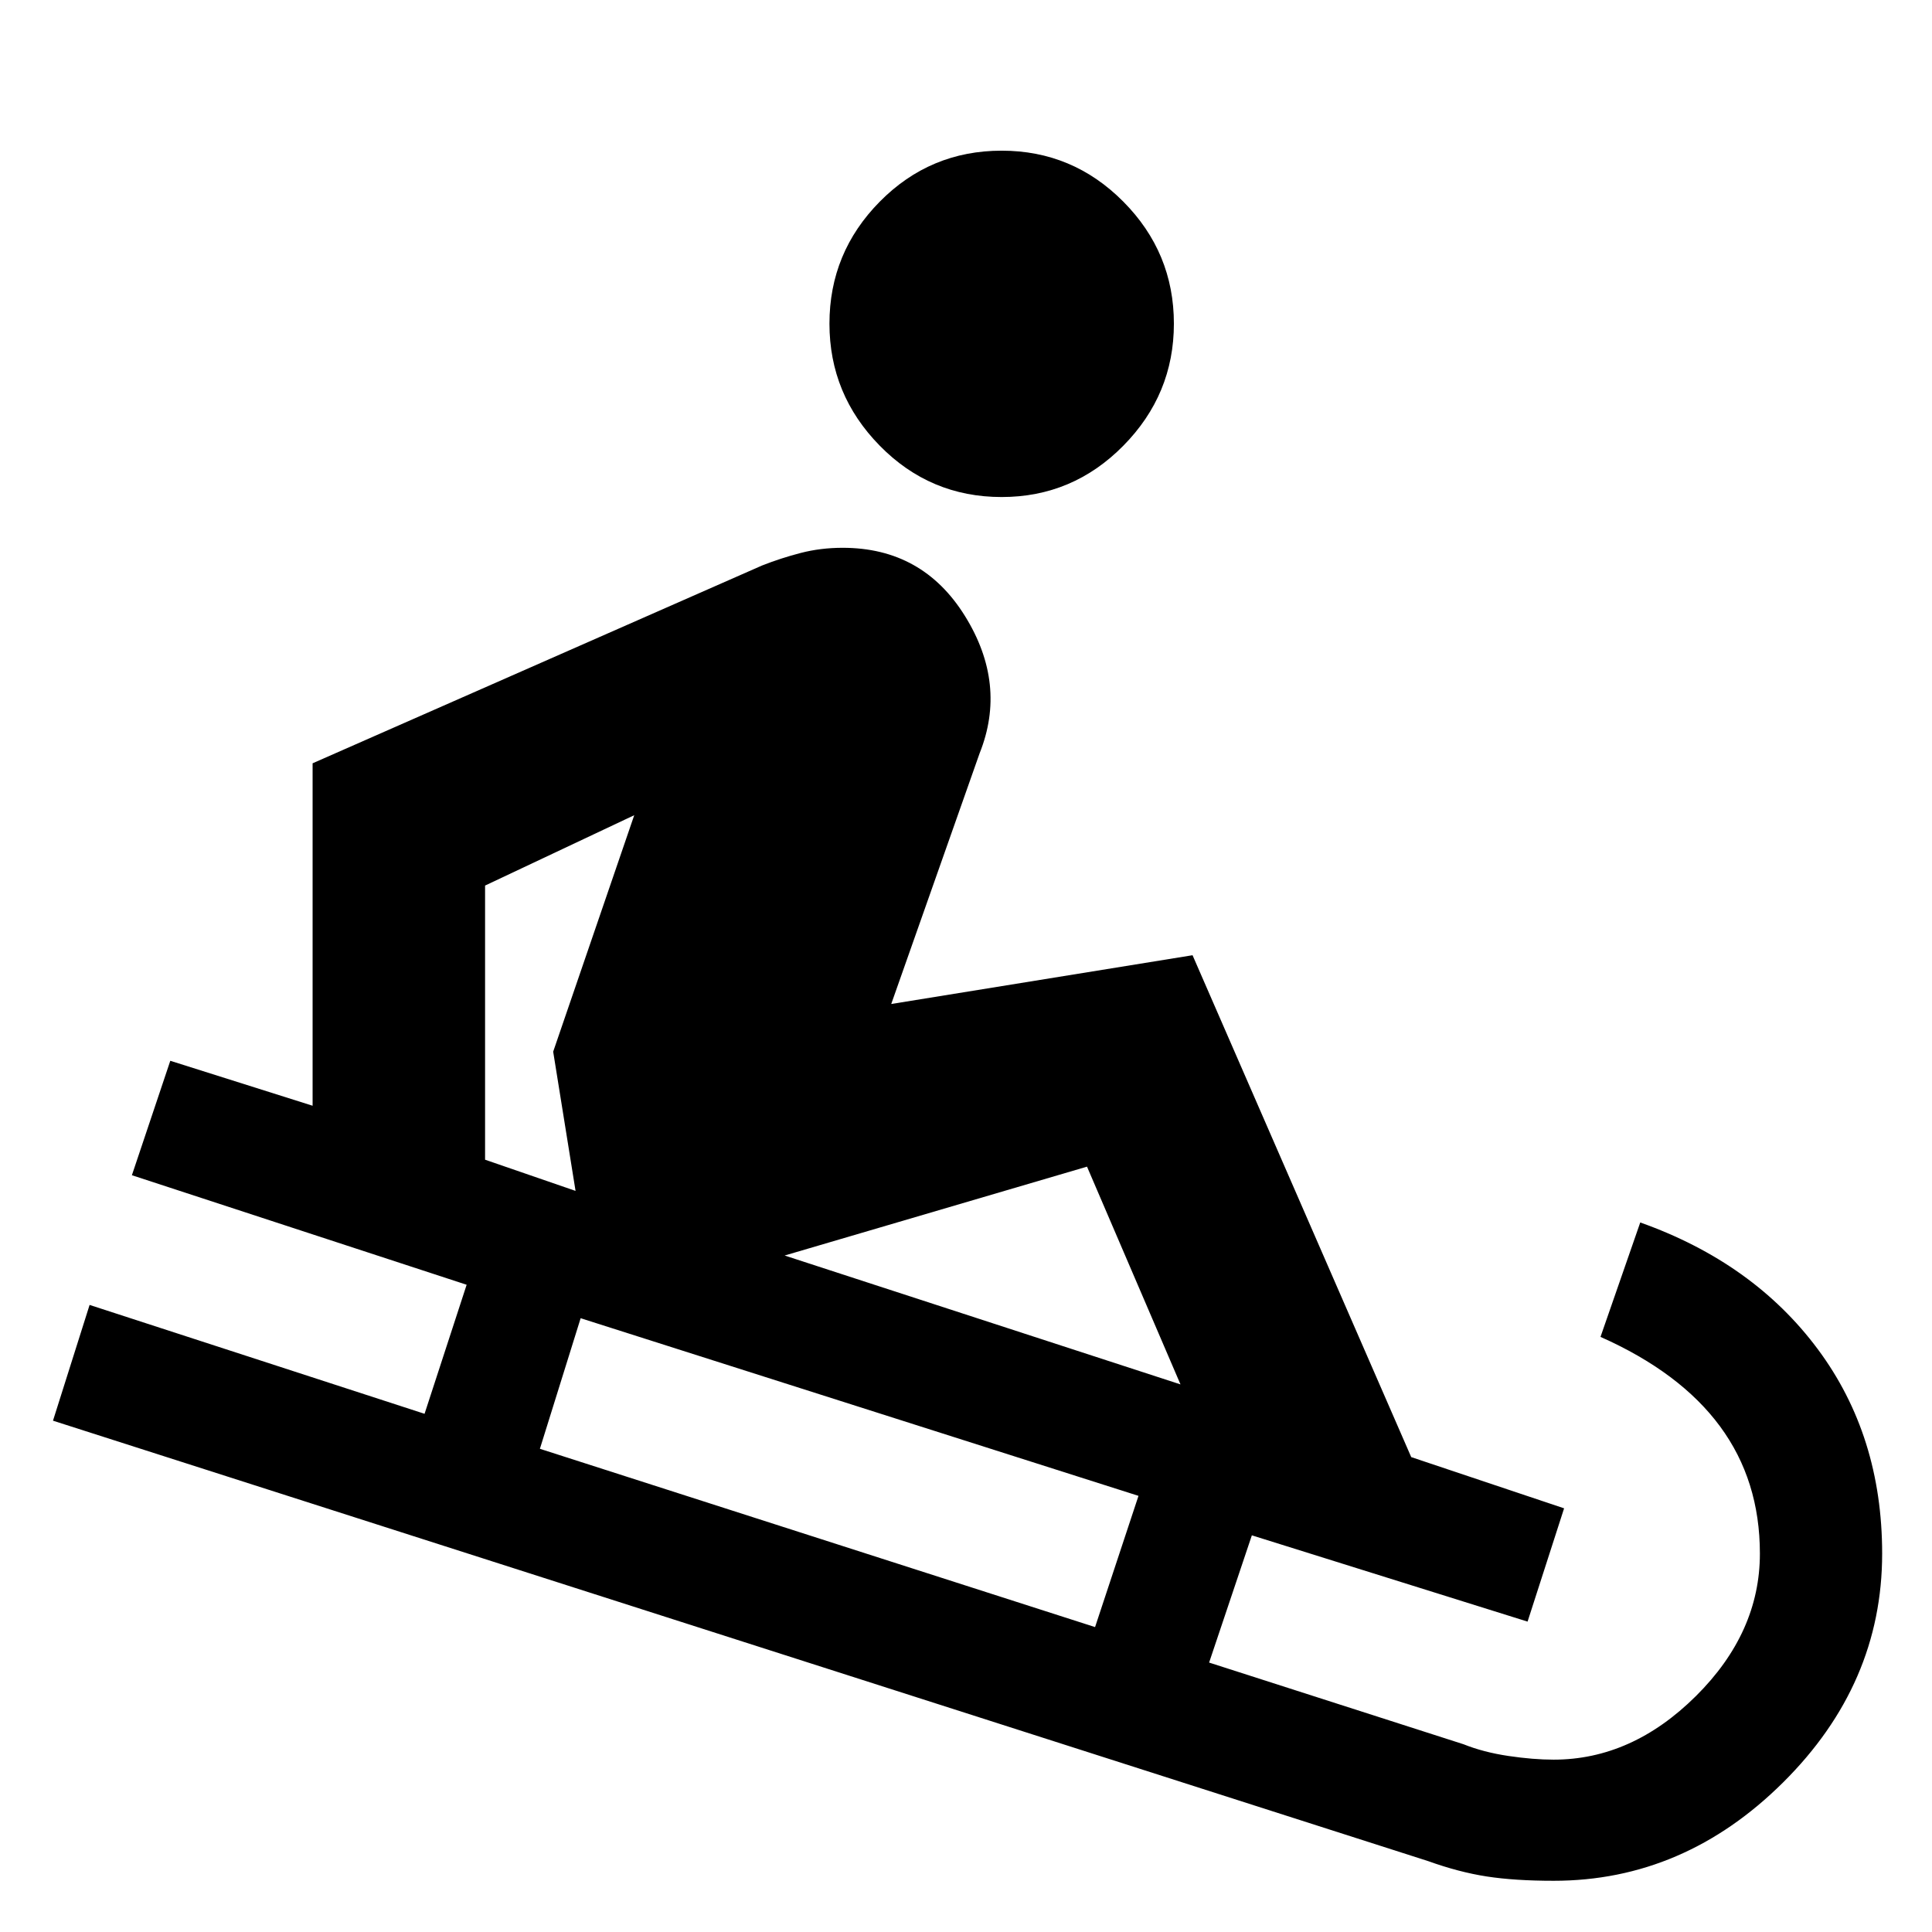 <svg xmlns="http://www.w3.org/2000/svg" height="40" viewBox="0 -960 960 960" width="40"><path d="M771.99-25.45q-19.34 0-33.22-2.14-13.89-2.15-29.12-7.63L26.33-254.07l18.19-57.52 166.44 54.1 20.91-64.12-166.33-54.43 19.08-56.86 70.71 22.34v-170.16l223.35-98.29q9.32-3.67 19.2-6.23 9.87-2.56 20.86-2.56 39.69 0 60.73 33.87 21.04 33.86 7.3 68.22l-43.92 124.59 149.72-24.23 108.66 249.38 75.96 25.45-18.15 56.29-137-42.87-21.24 63.22L727.19-93.3q10 4 22.35 5.83 12.34 1.83 22.45 1.83 38.87 0 70.68-31.57 31.81-31.57 31.81-70.82 0-36.35-19.8-63.21t-59.4-44.47l19.75-56.85q56.29 20 88.25 63 31.95 43 31.95 101.53 0 64.83-49.21 113.7-49.21 48.88-114.03 48.88ZM544.13-151.51l21.58-65.21-277.19-88.27-20.25 64.89 275.86 88.59Zm42.45-120.59-46.45-108.2-150.25 44.16 196.7 64.04Zm-300.59-96.15-11.12-69.18 40.28-117.5-74.12 34.96v136.22l44.96 15.5Zm211.74-344.78q-35.56 0-60.57-25.49-25.01-25.48-25.01-60.65 0-35.32 25.01-60.64t60.57-25.32q35.31 0 60.44 25.32 25.13 25.32 25.13 60.64 0 35.17-25.13 60.65-25.13 25.49-60.44 25.49Z"/></svg>
